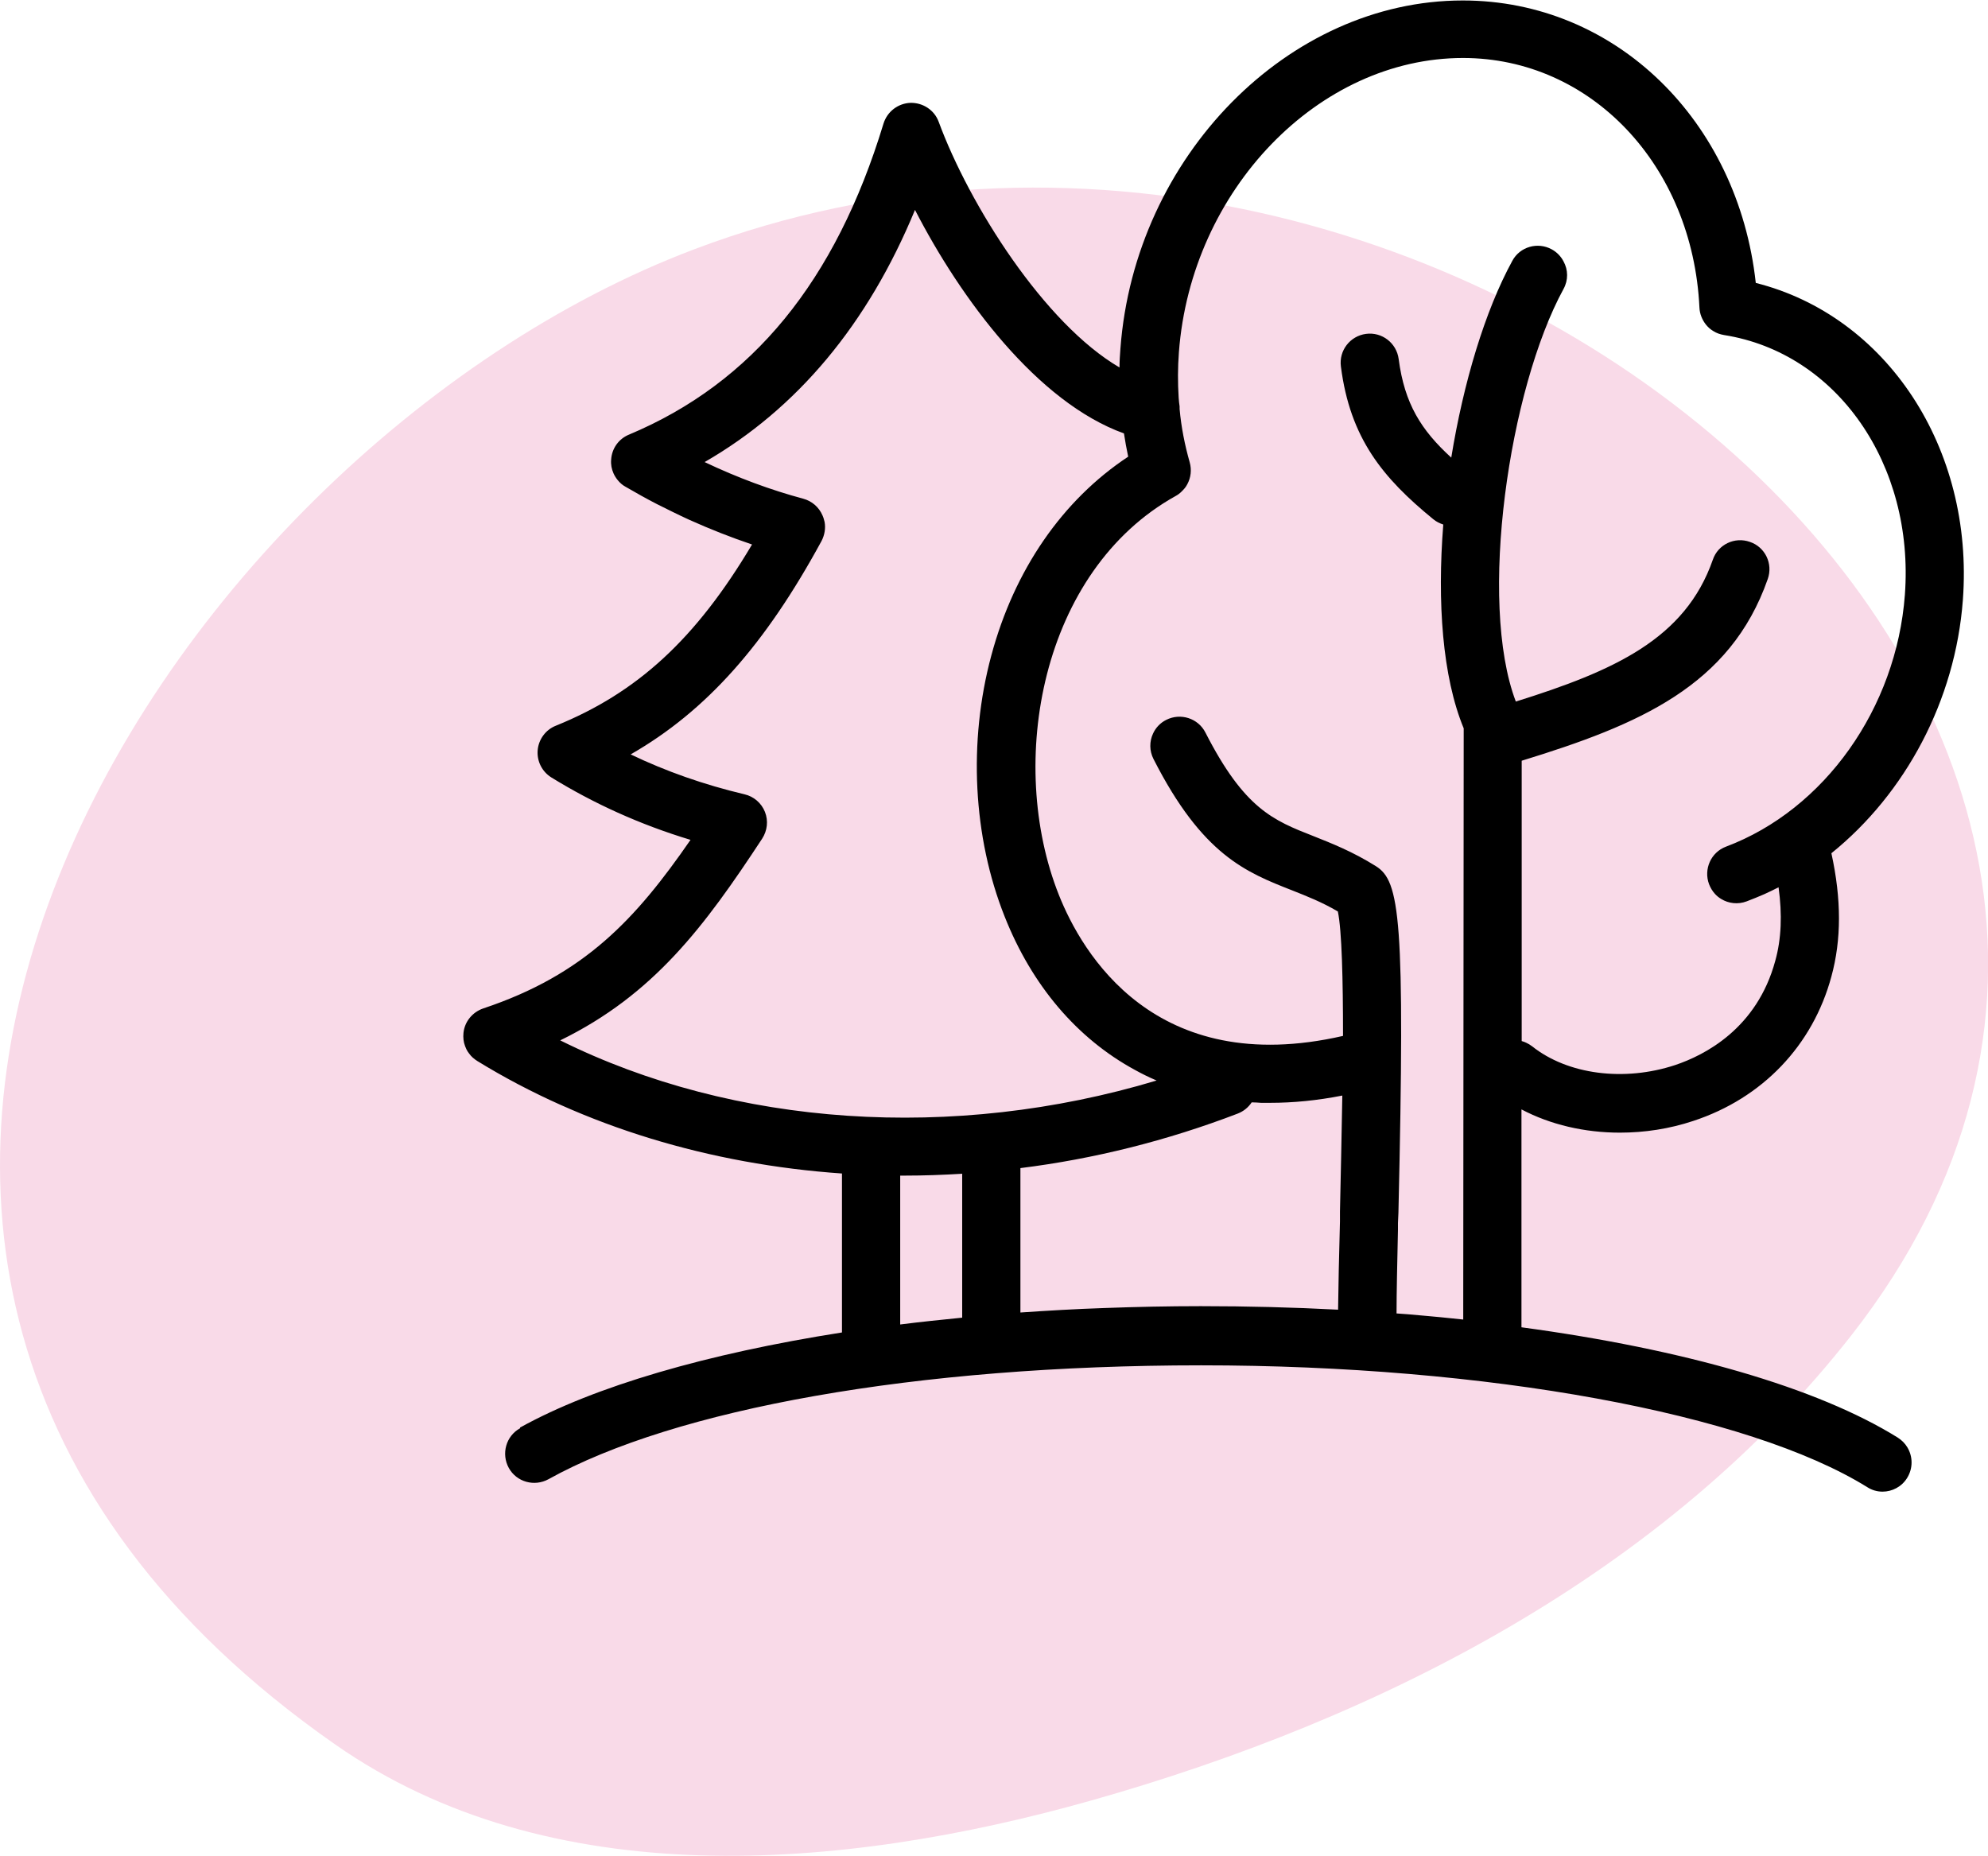 <?xml version="1.0" encoding="UTF-8"?><svg id="Calque_2" xmlns="http://www.w3.org/2000/svg" viewBox="0 0 84.67 79.04"><defs><style>.cls-1{fill:#f9dae8;}.cls-1,.cls-2{stroke-width:0px;}.cls-2{fill:#000;fill-rule:evenodd;}</style></defs><g id="Calque_1-2"><path class="cls-1" d="M78.86,56.86c-7.93,10.13-19.99,16.32-32.37,19.82-10.72,3.03-23.08,4-32.21-2.38C-15.32,53.65,6.74,19.25,29.56,10.62,61.56-1.49,99.35,30.68,78.86,56.86Z"/><path class="cls-2" d="M22.15,60.8c3.17-1.76,7.98-3.15,13.71-4.05v-6.77c-5.61-.39-10.99-2-15.53-4.79-.14-.09-.26-.19-.35-.32-.04-.05-.08-.11-.11-.17-.02-.05-.04-.09-.06-.14-.07-.18-.09-.37-.07-.57.05-.48.38-.88.84-1.04,4.32-1.44,6.5-3.81,8.83-7.18-2.15-.65-4.13-1.55-5.93-2.66-.4-.25-.62-.7-.58-1.16.04-.46.34-.87.77-1.04,3.46-1.4,5.96-3.68,8.36-7.72-.89-.3-1.78-.65-2.67-1.05-.46-.21-.92-.44-1.38-.67-.45-.23-.89-.48-1.34-.74-.13-.07-.24-.17-.33-.28-.04-.05-.07-.09-.1-.14-.03-.05-.06-.1-.08-.15-.08-.18-.12-.38-.1-.59.03-.47.32-.88.76-1.06,5.25-2.2,8.8-6.53,10.84-13.25.16-.51.62-.86,1.15-.88.53-.01,1.02.31,1.2.81,1.31,3.55,4.5,8.59,7.7,10.46,0-.27.02-.54.04-.81.61-8.17,7.15-14.82,14.58-14.82,6.5,0,11.72,5.11,12.48,12.03,5.56,1.4,9.3,7.02,8.82,13.5-.32,4.29-2.45,8.25-5.6,10.79.43,1.96.43,3.68,0,5.25-.79,2.93-2.93,5.18-5.88,6.15-1.02.34-2.08.5-3.13.5-1.5,0-2.96-.34-4.19-.99v9.28c6.89.93,12.59,2.56,16.03,4.7.17.11.31.25.41.42.23.39.24.88-.01,1.29-.23.38-.64.59-1.05.59-.22,0-.45-.06-.65-.19-5.07-3.15-16.2-5.19-28.37-5.19s-22.42,1.86-27.8,4.85c-.6.33-1.36.12-1.69-.48-.33-.6-.12-1.36.48-1.69h0ZM49.24,46.01c-.31-.13-.61-.28-.9-.44-2.47-1.34-4.39-3.6-5.55-6.53-1.35-3.39-1.56-7.44-.57-11.12.98-3.65,3.03-6.62,5.83-8.47-.07-.33-.13-.66-.18-.99-3.69-1.33-6.95-5.73-8.9-9.52-2.01,4.87-5.02,8.47-8.96,10.74,1.41.67,2.82,1.19,4.2,1.56.37.1.67.36.82.71.01.03.03.07.04.1l.02.07s.02.07.03.11c.05.27,0,.56-.13.81-2.39,4.4-4.9,7.24-8.13,9.09,1.5.72,3.12,1.29,4.85,1.7.39.09.72.37.87.75.15.38.1.8-.12,1.14-2.45,3.73-4.61,6.64-8.6,8.59,7.41,3.68,16.74,4.31,25.4,1.71h0ZM53.72,46.97c.12,0,.25,0,.37,0,.99,0,2.02-.1,3.08-.31-.03,1.79-.07,3.56-.1,4.94v.42c-.04,1.49-.07,2.78-.08,3.76-1.91-.1-3.86-.15-5.85-.15-1.39,0-2.77.03-4.12.08-1.2.04-2.39.11-3.56.19v-6.15c3.13-.39,6.25-1.17,9.25-2.32.26-.1.46-.27.6-.48.13,0,.27.01.4.02h0ZM40.98,50v6.12c-.9.09-1.78.18-2.64.29v-6.34h.18c.82,0,1.64-.03,2.47-.08h0ZM64.81,44.34v-11.94c4.98-1.53,8.88-3.17,10.48-7.74.23-.65-.11-1.36-.76-1.58-.65-.23-1.36.11-1.58.76-1.18,3.38-4.21,4.73-8.39,6.04-1.62-4.26-.29-13.32,2.03-17.57.21-.38.2-.82,0-1.18-.11-.21-.28-.39-.5-.51-.6-.33-1.36-.11-1.68.49-1.16,2.12-2.08,5.18-2.6,8.38-1.28-1.17-1.99-2.29-2.24-4.2-.09-.68-.71-1.16-1.39-1.07-.68.09-1.16.71-1.07,1.39.39,3.06,1.79,4.75,3.93,6.5.13.11.28.18.43.23-.26,3.3-.04,6.48.87,8.68l-.02,25.18c-.32-.03-.64-.07-.97-.1-.29-.03-.58-.05-.88-.08-.33-.03-.65-.06-.99-.08,0-.91.03-2.14.06-3.56v-.29s.02-.44.02-.44c.29-12.58.06-14.12-.96-14.76-.99-.62-1.88-.97-2.66-1.28-1.71-.67-2.94-1.16-4.6-4.41-.31-.61-1.06-.85-1.67-.54-.26.13-.45.34-.56.58-.16.34-.16.74.02,1.09,2.08,4.09,3.94,4.82,5.9,5.59.63.25,1.27.5,1.95.9.17.81.22,2.91.22,5.3-8.03,1.84-11.13-3.56-12.1-6-2.24-5.63-.77-13.81,4.98-17,.09-.05.17-.11.24-.18.05-.05.1-.1.14-.15.04-.05.08-.11.11-.17.15-.28.19-.61.1-.93-.21-.74-.36-1.49-.43-2.27v-.11c-.02-.12-.03-.24-.04-.37-.04-.64-.04-1.28.01-1.94.52-6.91,5.95-12.53,12.1-12.53,5.45,0,9.78,4.57,10.07,10.63.01.27.12.53.28.73.09.11.19.2.31.27.14.09.29.14.46.17,4.81.76,8.11,5.51,7.7,11.06-.36,4.83-3.42,9.15-7.62,10.73-.64.24-.96.96-.72,1.6.06.15.14.29.25.41.08.09.17.16.27.22.31.19.71.24,1.08.1.26-.1.51-.2.76-.31.2-.09.4-.19.6-.29.16,1.16.12,2.2-.14,3.13-.78,2.89-3.01,4.02-4.26,4.44-2.18.72-4.58.41-6.1-.8-.08-.06-.16-.11-.25-.15-.06-.03-.12-.05-.19-.07h0Z"/></g></svg>
